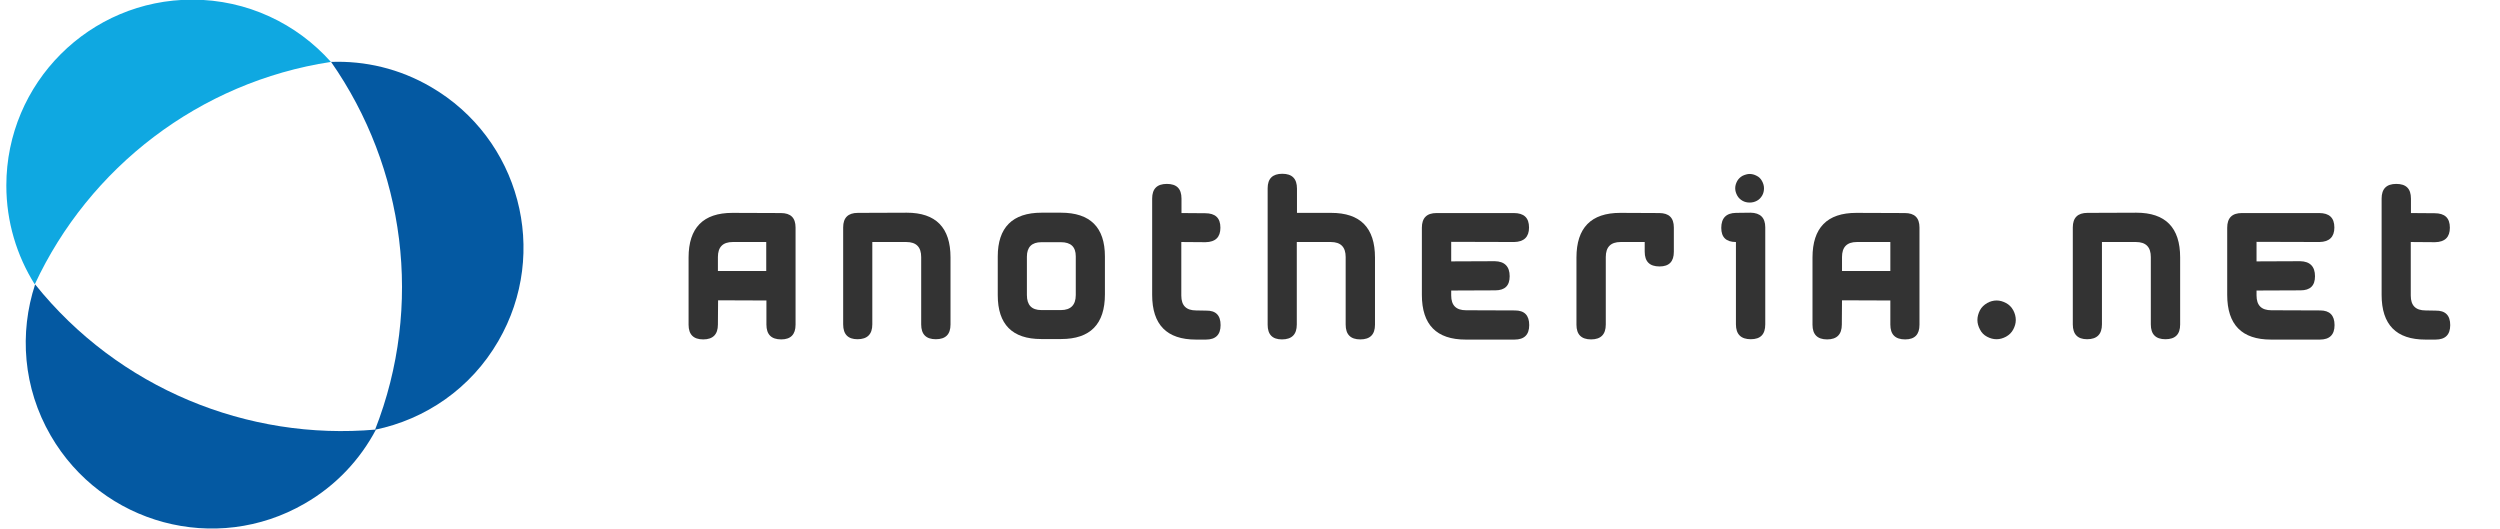 <?xml version="1.0" encoding="utf-8"?>
<!-- Generator: Adobe Illustrator 22.0.1, SVG Export Plug-In . SVG Version: 6.00 Build 0)  -->
<svg version="1.1" id="Layer_1" xmlns="http://www.w3.org/2000/svg" xmlns:xlink="http://www.w3.org/1999/xlink" x="0px" y="0px"
	 viewBox="0 0 1381.1 292" style="enable-background:new 0 0 1381.1 292;" xml:space="preserve">
<style type="text/css">
	.st0{fill:#0FA8E1;}
	.st1{fill:#0459A2;}
	.st2{fill:#333333;}
</style>
<path class="st0" d="M182.8,34.2C164,13.1,136.6-0.2,106.2-0.2C49.5-0.2,3.5,45.8,3.5,102.5c0,20.1,5.8,38.8,15.7,54.6
	C49.2,92.6,110.1,45.3,182.8,34.2L182.8,34.2z"/>
<g>
	<path class="st1" d="M207.2,237.4c27.7-5.7,52.9-22.7,68.1-49C303.8,139.3,287.1,76.5,238,48c-17.3-10.1-36.4-14.5-55.1-13.8
		C223.7,92.6,234.1,168.9,207.2,237.4z"/>
	<path class="st1" d="M19.4,157.1c-8.8,26.8-6.7,57.1,8.6,83.5c28.4,49.1,91.2,66,140.3,37.6c17.4-10,30.7-24.4,39.4-40.9
		C136.8,243.6,65.4,214.5,19.4,157.1L19.4,157.1z"/>
</g>
<g id="XMLID_2_">
	<path id="XMLID_45_" class="st2" d="M431.6,187.5c-5.5,0-8.2-2.7-8.2-8.2V166l-26.7-0.1l-0.1,13.4c0,5.4-2.7,8.2-8.1,8.2
		s-8.1-2.7-8.1-8.1v-37.1c0-16.5,8.1-24.7,24.2-24.7l26.8,0.1c5.4,0,8.1,2.6,8.1,8v53.7C439.5,184.8,436.8,187.5,431.6,187.5z
		 M423.3,149.7v-16h-18.5c-5.5,0-8.2,2.8-8.2,8.3v7.7H423.3z"/>
	<path id="XMLID_48_" class="st2" d="M465.8,179.2v-53.6c0-5.3,2.7-8,8.1-8l27-0.1c16.1,0,24.2,8.2,24.2,24.7v37.1
		c0,5.4-2.7,8.1-8.1,8.1c-5.4,0-8.1-2.7-8.1-8.2V142c0-5.5-2.7-8.3-8.2-8.3h-18.8v45.5c0,5.4-2.7,8.2-8.2,8.2
		C468.5,187.4,465.8,184.7,465.8,179.2z"/>
	<path id="XMLID_50_" class="st2" d="M575.4,117.5h10.7c16.2,0,24.3,8.1,24.3,24.2v20.9c0,16.5-8.1,24.7-24.2,24.7h-11
		c-16,0-24-8.1-24-24.2v-21.4C551.2,125.7,559.3,117.5,575.4,117.5z M575.3,133.8c-5.3,0-8,2.7-8,8V163c0,5.5,2.6,8.3,8,8.3h10.8
		c5.4,0,8.2-2.8,8.2-8.3v-21.4c0-5.2-2.7-7.8-8.2-7.8L575.3,133.8L575.3,133.8z"/>
	<path id="XMLID_53_" class="st2" d="M674.3,179.6c0,5.3-2.7,8-8.1,8h-5.5c-16.1,0-24.2-8.2-24.2-24.7v-53.2c0-5.4,2.7-8.1,8.1-8.1
		c5.4,0,8.1,2.6,8.1,8.1v8l13.1,0.1c5.6,0,8.4,2.6,8.4,8c0,5.2-2.7,7.9-8.2,8l-13.4-0.1v29.6c0,5.5,2.7,8.2,8.2,8.2l5.5,0.1
		C671.7,171.5,674.3,174.2,674.3,179.6z"/>
	<path id="XMLID_55_" class="st2" d="M700.3,179.4V104c0-5.3,2.7-8,8.1-8c5.4,0,8.1,2.7,8.1,8.2v13.4h18.9
		c16.1,0,24.2,8.2,24.2,24.7v37.1c0,5.4-2.7,8.1-8.1,8.1s-8.1-2.7-8.1-8.2V142c0-5.5-2.7-8.3-8.2-8.3h-18.8v45.6
		c0,5.4-2.7,8.2-8.2,8.2C702.9,187.5,700.3,184.8,700.3,179.4z"/>
	<path id="XMLID_57_" class="st2" d="M844.8,179.6c0,5.3-2.7,8-8.1,8h-27c-16.1,0-24.2-8.2-24.2-24.7v-37.1c0-5.4,2.7-8.1,8.1-8.1
		h42.7c5.6,0,8.4,2.6,8.4,8c0,5.2-2.8,7.9-8.2,8l-34.8-0.1v10.8l24.1-0.1c5.4,0.1,8.2,2.9,8.2,8.3c0,5.2-2.6,7.8-8,7.8l-24.3,0.1
		v2.7c0,5.5,2.7,8.2,8.2,8.2l27,0.1C842.2,171.5,844.8,174.2,844.8,179.6z"/>
	<path id="XMLID_59_" class="st2" d="M916.8,147.2c-5.5,0-8.2-2.7-8.2-8.2v-5.3h-13.3c-5.5,0-8.2,2.8-8.2,8.3v37.3
		c0,5.4-2.7,8.2-8.1,8.2c-5.4,0-8.1-2.7-8.1-8.1v-37.1c0-16.5,8.1-24.7,24.2-24.7l21.5,0.1c5.4,0,8.1,2.6,8.1,8v13.4
		C924.7,144.5,922.1,147.2,916.8,147.2z"/>
	<path id="XMLID_61_" class="st2" d="M967.2,187.4c-5.4,0-8.2-2.7-8.2-8.2v-45.5c-5.4,0-8.1-2.6-8.1-7.8c0-5.4,2.7-8.2,8.1-8.3
		l8.1-0.1c5.4,0.1,8.1,2.8,8.1,8.1v53.6C975.2,184.7,972.6,187.4,967.2,187.4z M962.7,97.1c-1.3,0.7-2.3,1.7-3,2.9
		c-0.7,1.3-1.1,2.6-1.1,4c0,1.4,0.4,2.7,1.1,4c0.7,1.3,1.7,2.2,2.9,2.9c1.2,0.7,2.6,1,4,1c1.4,0,2.7-0.3,4-1
		c1.3-0.7,2.2-1.7,2.9-2.9s1-2.6,1-4c0-1.4-0.4-2.7-1.1-4c-0.7-1.3-1.7-2.3-3-2.9c-1.3-0.7-2.6-1-3.9-1
		C965.4,96.1,964,96.5,962.7,97.1z"/>
	<path id="XMLID_64_" class="st2" d="M1052.5,187.5c-5.5,0-8.2-2.7-8.2-8.2V166l-26.7-0.1l-0.1,13.4c0,5.4-2.7,8.2-8.1,8.2
		c-5.4,0-8.1-2.7-8.1-8.1v-37.1c0-16.5,8.1-24.7,24.2-24.7l26.8,0.1c5.4,0,8.1,2.6,8.1,8v53.7
		C1060.4,184.8,1057.8,187.5,1052.5,187.5z M1044.3,149.7v-16h-18.5c-5.5,0-8.2,2.8-8.2,8.3v7.7H1044.3z"/>
	<path id="XMLID_67_" class="st2" d="M1103,166c1.8,0,3.5,0.5,5.2,1.4c1.7,0.9,3,2.2,4,4c0.9,1.7,1.4,3.5,1.4,5.4
		c0,1.8-0.5,3.5-1.4,5.2c-0.9,1.7-2.2,3-4,4c-1.7,0.9-3.4,1.4-5.2,1.4c-1.9,0-3.6-0.5-5.3-1.4c-1.7-0.9-3-2.2-3.9-4
		c-0.9-1.7-1.4-3.4-1.4-5.2c0-1.9,0.5-3.6,1.4-5.4c0.9-1.7,2.3-3,4-4C1099.4,166.5,1101.2,166,1103,166z"/>
	<path id="XMLID_69_" class="st2" d="M1145.1,179.2v-53.6c0-5.3,2.7-8,8.1-8l27-0.1c16.1,0,24.2,8.2,24.2,24.7v37.1
		c0,5.4-2.7,8.1-8.1,8.1c-5.4,0-8.1-2.7-8.1-8.2V142c0-5.5-2.7-8.3-8.2-8.3h-18.8v45.5c0,5.4-2.7,8.2-8.2,8.2
		C1147.8,187.4,1145.1,184.7,1145.1,179.2z"/>
	<path id="XMLID_71_" class="st2" d="M1289.7,179.6c0,5.3-2.7,8-8.1,8h-27c-16.1,0-24.2-8.2-24.2-24.7v-37.1c0-5.4,2.7-8.1,8.1-8.1
		h42.7c5.6,0,8.4,2.6,8.4,8c0,5.2-2.8,7.9-8.2,8l-34.8-0.1v10.8l24.1-0.1c5.4,0.1,8.2,2.9,8.2,8.3c0,5.2-2.6,7.8-8,7.8l-24.3,0.1
		v2.7c0,5.5,2.7,8.2,8.2,8.2l27,0.1C1287,171.5,1289.7,174.2,1289.7,179.6z"/>
	<path id="XMLID_73_" class="st2" d="M1353.6,179.6c0,5.3-2.7,8-8.1,8h-5.6c-16.1,0-24.2-8.2-24.2-24.7v-53.2c0-5.4,2.7-8.1,8.1-8.1
		c5.4,0,8.1,2.6,8.1,8.1v8l13.1,0.1c5.6,0,8.4,2.6,8.4,8c0,5.2-2.7,7.9-8.2,8l-13.4-0.1v29.6c0,5.5,2.7,8.2,8.2,8.2l5.5,0.1
		C1350.9,171.5,1353.6,174.2,1353.6,179.6z"/>
</g>
</svg>
